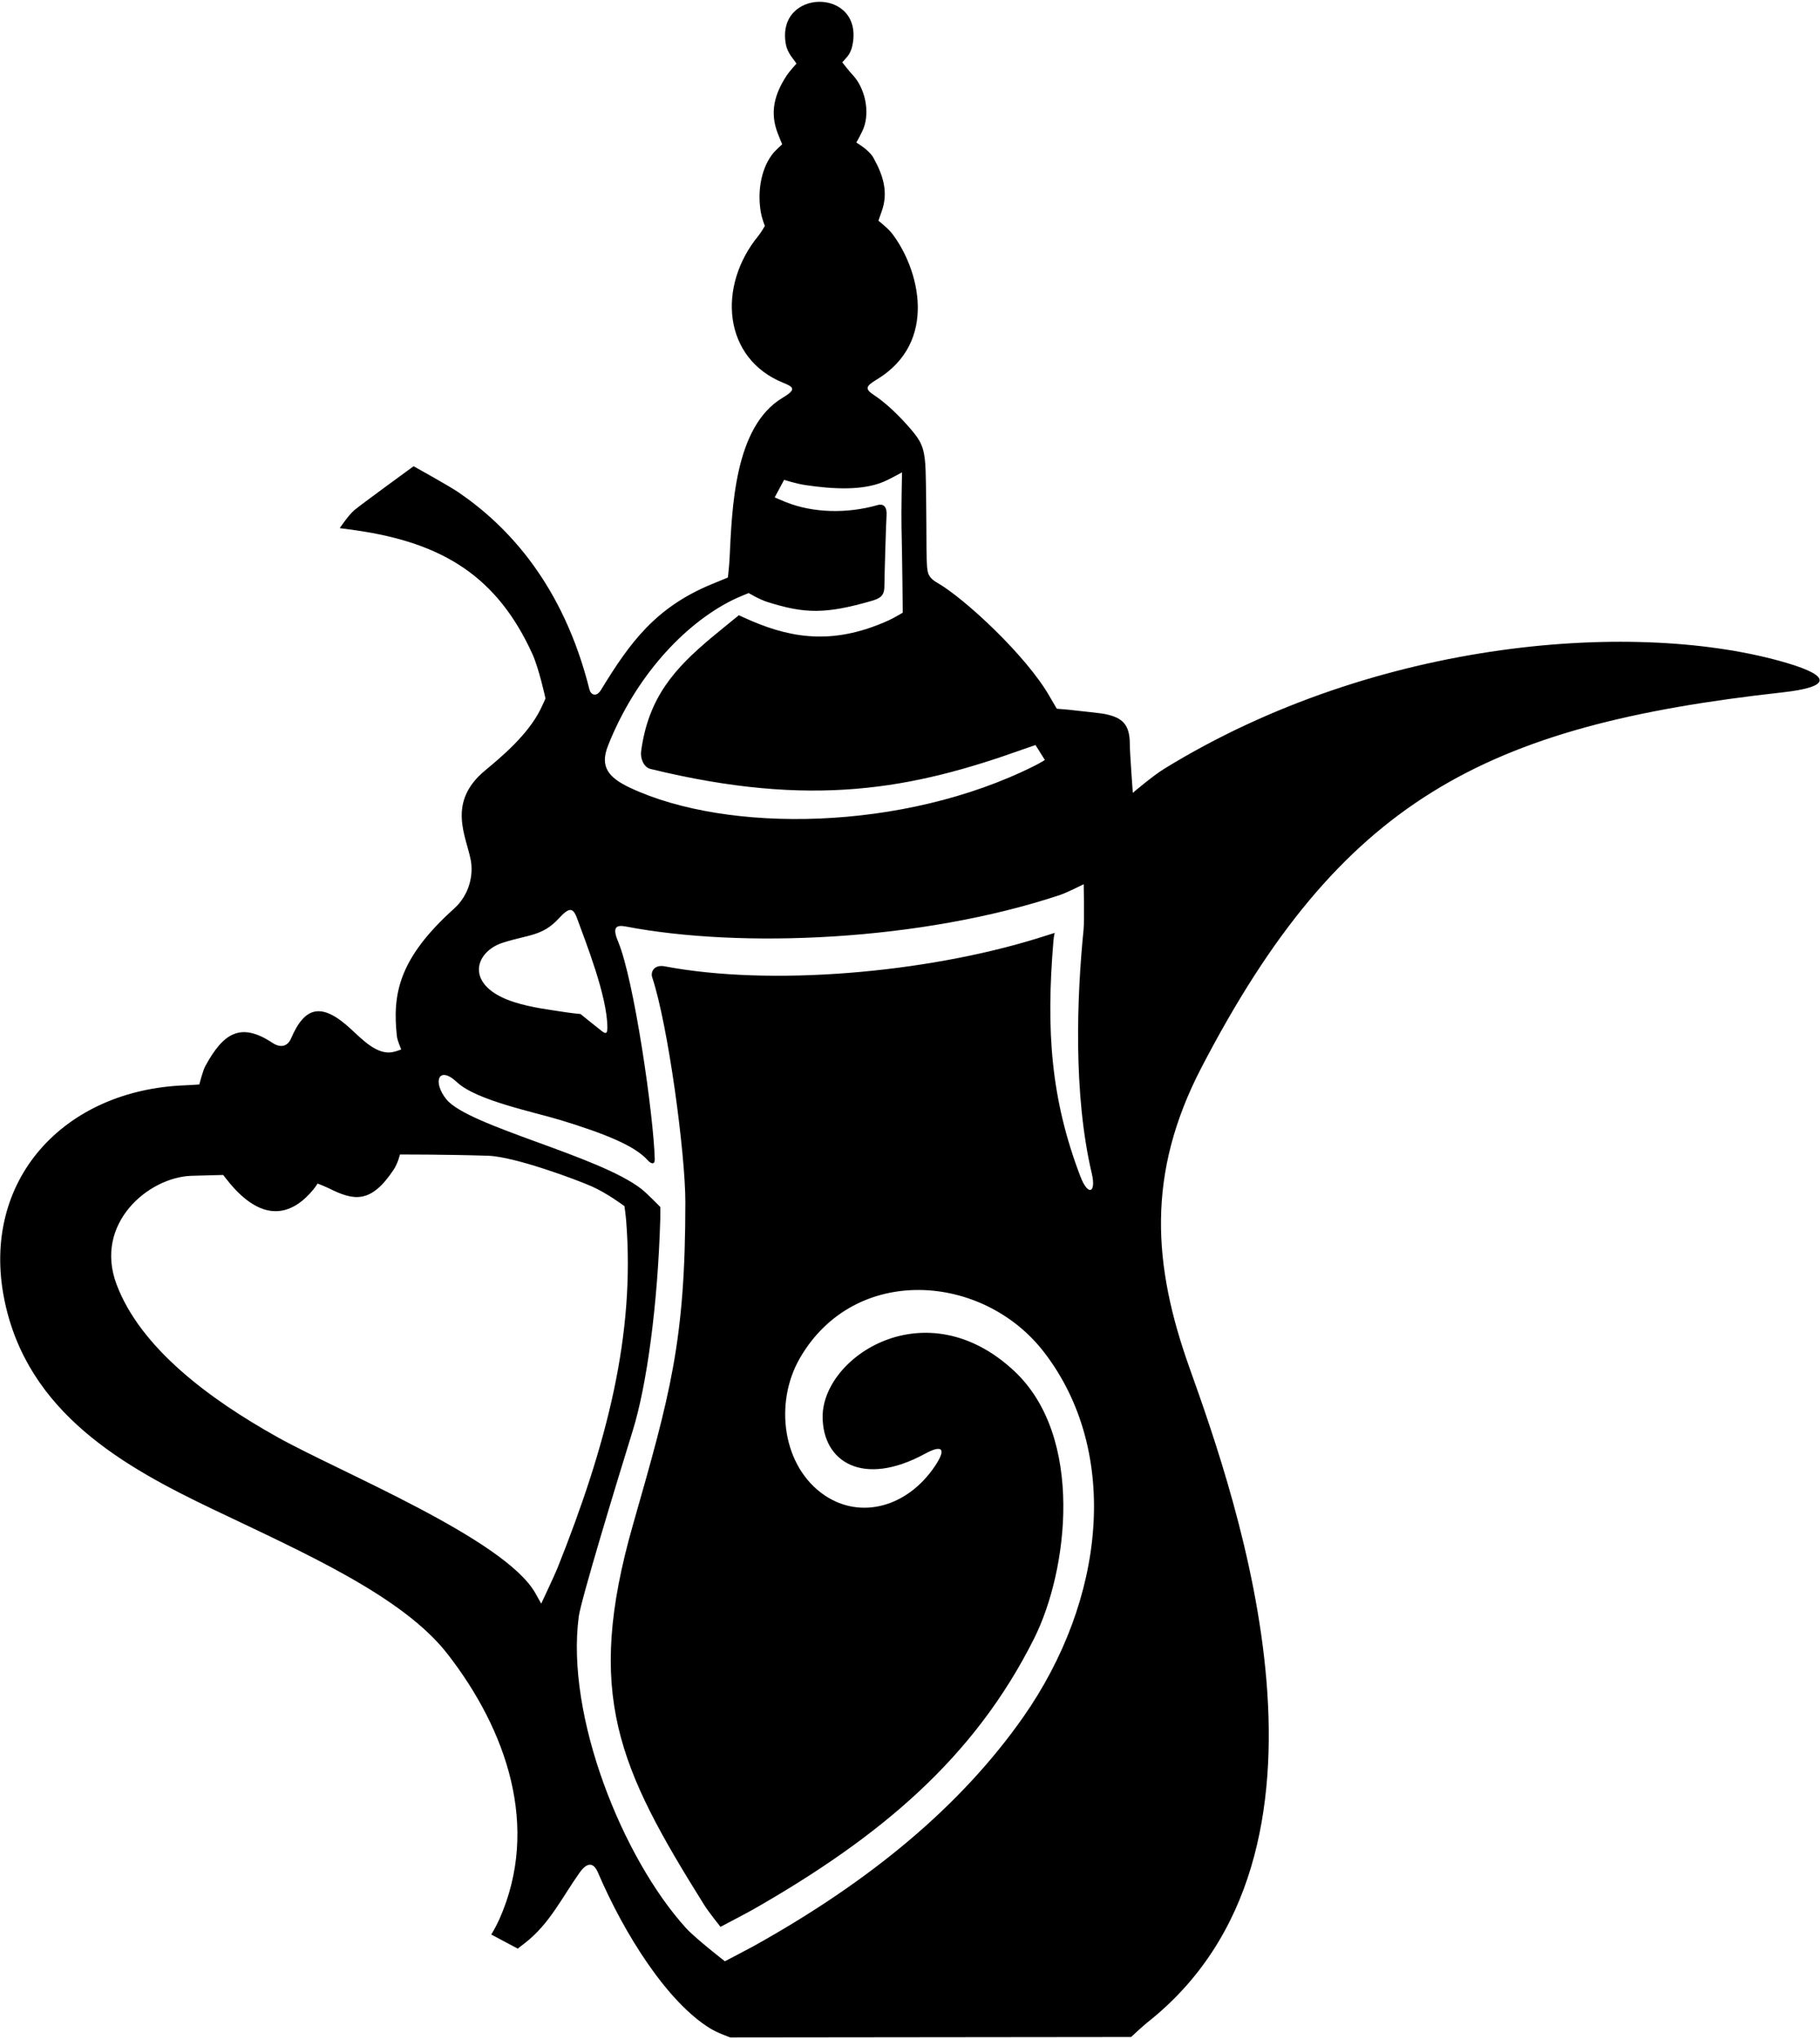 <?xml version="1.0" encoding="UTF-8"?>
<svg xmlns="http://www.w3.org/2000/svg" xmlns:xlink="http://www.w3.org/1999/xlink" width="533pt" height="597pt" viewBox="0 0 533 597" version="1.1">
<g id="surface1">
<path style=" stroke:none;fill-rule:nonzero;fill:rgb(0%,0%,0%);fill-opacity:1;" d="M 523.375 194.125 C 480.305 181.344 403.473 186.605 340.875 225.125 C 337.625 227.125 331.75 232.125 331.75 232.125 C 331.75 232.125 330.875 220.375 330.875 217.875 C 330.875 212.016 328.625 210.191 324 209.125 C 322.375 208.75 316.75 208.25 314.875 208 C 313 207.75 309.5 207.5 309.5 207.5 C 309.5 207.5 308.375 205.625 307.375 203.875 C 300.559 191.941 282.402 175.141 274.5 170.625 C 271.324 168.809 271.594 167.23 271.375 163.75 C 271.289 162.367 271.344 147.129 271.078 137.996 C 270.906 132.184 270.133 129.855 267.75 126.875 C 265.531 124.102 260.688 118.812 256.25 115.875 C 253.262 113.895 253.312 113.203 256.75 111.125 C 274.996 100.105 269.086 78.562 261.25 68.375 C 260 66.75 257.25 64.625 257.25 64.625 C 257.25 64.625 257.75 63.125 258.125 62.125 C 260.367 56.148 258.469 51.016 255.75 46.125 C 254.5 43.875 250.789 41.75 250.789 41.75 C 250.789 41.75 252.422 38.789 252.875 37.625 C 254.875 32.484 253.191 25.559 249.66 21.883 C 248.777 20.969 246.664 18.25 246.664 18.25 C 246.664 18.25 247.422 17.434 248.18 16.535 C 248.766 15.844 249.352 14.695 249.648 13.23 C 253.086 -3.758 227.105 -3.586 230.145 12.996 C 230.367 14.207 230.926 15.348 231.68 16.465 C 232.734 17.812 233.25 18.625 233.25 18.625 C 233.25 18.625 231.191 20.891 230.461 22 C 226.711 27.664 225.434 32.945 227.75 39 C 228.289 40.41 229.07 42.246 229.07 42.246 C 229.07 42.246 227.238 43.906 226.625 44.625 C 223.008 48.867 221.785 55.633 222.75 61.75 C 223.125 64.125 224 66.125 224 66.125 C 224 66.125 222.984 67.953 222.125 69 C 209.93 83.855 211.738 105.02 229.5 112.125 C 232.695 113.402 233.062 114.137 229.125 116.5 C 214.953 125.004 214.379 149.207 213.664 163.461 C 213.539 165.961 213.164 169.086 213.164 169.086 C 213.164 169.086 210.625 170.125 208.5 171 C 191.891 177.84 184.414 188.23 176 202 C 174.625 204.25 173 203.375 172.625 201.875 C 164.93 171.098 148.652 153.945 134.25 144.125 C 131.5 142.25 121.125 136.5 121.125 136.5 C 121.125 136.5 105.5 147.875 103.75 149.375 C 102 150.875 99.5 154.625 99.5 154.625 C 99.5 154.625 101.5 154.875 104.125 155.25 C 129.973 158.941 145.652 169.016 155.875 191.375 C 157.875 195.75 159.75 204.5 159.75 204.5 C 159.75 204.5 158.875 206.5 158.25 207.75 C 154.48 215.285 146.645 221.758 142 225.625 C 130.789 234.969 136.547 244.781 137.875 251.875 C 138.672 256.129 137.492 261.953 133 266 C 116.664 280.699 114.875 291.133 116.25 303.5 C 116.375 304.625 117.5 307.25 117.5 307.25 C 117.5 307.25 116.25 307.75 115.125 308 C 110.629 309 106.328 304.586 102.875 301.375 C 94.379 293.488 89.371 294.387 85.25 304 C 83.984 306.949 81.516 306.469 79.875 305.375 C 70.348 299.023 65.32 302.602 60.125 312.125 C 59.375 313.5 58.375 317.5 58.375 317.5 C 58.375 317.5 55.879 317.691 54.25 317.75 C 18.641 319.055 -5.707 345.586 1.25 380.375 C 7.938 413.805 36.648 429.57 62.375 441.875 C 89.07 454.645 117.871 467.258 131.086 484.27 C 148.355 506.512 158.242 534.891 146.25 561.875 C 145.25 564.125 143.875 566.375 143.875 566.375 L 151.625 570.5 C 151.625 570.5 152.75 569.625 153.875 568.75 C 160.98 563.223 164.766 555.23 169.75 548.25 C 171.883 545.266 173.758 545.055 175.125 548.25 C 182.863 566.309 195.43 586.191 208 593.875 C 210.25 595.25 213.875 596.5 213.875 596.5 L 331.25 596.375 C 331.25 596.375 334.664 593.18 336 592.125 C 398.766 542.57 362.199 439.301 348.336 400.414 C 337.688 370.559 335.598 343.785 351.875 312.5 C 392.547 234.336 434.512 212.402 522 202.711 C 536.258 201.129 536.324 197.969 523.375 194.125 Z M 178.039 218.375 C 185.926 198.371 200.105 182.906 214.375 175.75 C 215.934 174.969 219.25 173.625 219.25 173.625 C 219.25 173.625 222.375 175.5 224.75 176.25 C 235.676 179.699 241.699 179.801 255 176 C 257.75 175.215 259 174.492 259 171.625 C 259 169.375 259.5 152.5 259.625 151 C 259.84 148.426 258.785 147.363 257 147.875 C 248.055 150.43 238.109 150.195 230.125 147 C 228.875 146.5 226.875 145.625 226.875 145.625 L 229.625 140.5 C 229.625 140.5 233.25 141.625 235.75 142 C 244.285 143.281 252.758 143.621 258.875 141 C 260.625 140.25 264.164 138.289 264.164 138.289 C 264.164 138.289 263.906 150.234 264.012 154.25 C 264.238 163.203 264.375 179.375 264.375 179.375 C 264.375 179.375 261.711 180.961 260.336 181.586 C 244.867 188.613 232.73 187.207 220 181.75 C 218.25 181 216.375 180.125 216.375 180.125 C 216.375 180.125 209.75 185.5 208.125 186.875 C 197.934 195.496 189.898 203.879 187.75 220 C 187.5 221.875 188.422 224.617 190.5 225.125 C 237.906 236.695 267.176 230.984 299.625 219.375 C 301.078 218.855 303.25 218.125 303.25 218.125 L 306 222.5 C 306 222.5 304.625 223.375 302.875 224.25 C 264.68 243.348 213.07 244.07 184.5 230.625 C 178.191 227.656 175.629 224.496 178.039 218.375 Z M 147.25 276 C 154.816 273.578 158.809 274.129 163.625 268.914 C 166.633 265.66 167.777 265.516 169 268.875 C 171.523 275.816 177.875 291.711 177.875 300.875 C 177.875 302.875 177.25 302.625 176.25 301.875 C 175.25 301.125 170 296.875 170 296.875 C 170 296.875 167.125 296.625 164.125 296.125 C 161.414 295.672 155.758 295.043 150.641 293.414 C 135.898 288.719 138.828 278.695 147.25 276 Z M 158.5 469.5 C 158.5 469.5 157.75 468.125 156.75 466.375 C 147.68 450.5 99.781 431.098 81.25 420.75 C 61.316 409.617 41.113 394.637 34.125 376 C 27.434 358.152 43.527 344.664 56 344.25 C 59.75 344.125 65.375 344 65.375 344 C 65.375 344 66 344.875 67.25 346.375 C 76.512 357.488 84.574 356.148 90.793 349.375 C 92.414 347.605 93 346.5 93 346.5 C 93 346.5 95.25 347.375 96.25 347.875 C 103.574 351.535 108.551 352.547 115.25 342.5 C 116.539 340.566 117.125 338 117.125 338 C 117.125 338 130.871 337.984 143 338.375 C 150.75 338.625 168.875 345.375 173.375 347.375 C 177.875 349.375 182.875 353.125 182.875 353.125 C 182.875 353.125 183.246 355.754 183.375 357.375 C 186.039 390.809 177.75 422.855 163.211 459.211 C 162.441 461.129 158.5 469.5 158.5 469.5 Z M 299.652 502.723 C 281.359 528.809 254.832 550.805 220.586 569.832 C 219.461 570.457 212.289 574.207 212.289 574.207 C 212.289 574.207 203.605 567.473 200.875 564.457 C 182.305 543.965 165.613 502.41 169.5 473.25 C 170.137 468.48 180.5 434.332 185.281 418.922 C 189.379 405.727 192.625 382.391 193.375 356.625 C 193.422 354.996 193.375 353.375 193.375 353.375 C 193.375 353.375 189.551 349.438 187.875 348.125 C 175.426 338.352 137.18 329.758 130.75 321.875 C 126.602 316.785 128.379 311.723 133.875 316.875 C 139.562 322.211 156.566 325.605 164.25 327.961 C 177.344 331.973 185.863 335.445 189.625 339.625 C 190.75 340.875 191.793 341.004 191.75 339.375 C 191.414 326.535 185.699 286.785 181 275.625 C 179.266 271.508 180.402 270.703 183.25 271.25 C 216.902 277.723 269.738 275.586 310.5 262 C 312.375 261.375 317.375 258.875 317.375 258.875 C 317.375 258.875 317.586 269.625 317.336 272.125 C 315.379 291.672 314.242 320.227 319.75 343.625 C 321.07 349.242 318.656 350.363 316.375 344.375 C 307.785 321.828 306.297 301.922 308.5 275.5 C 308.625 274 308.875 273.125 308.875 273.125 C 308.875 273.125 305.211 274.289 303.586 274.789 C 270.797 284.879 225.676 288.801 194.664 282.914 C 191.539 282.324 190.48 284.566 191 286.125 C 195.668 300.129 200.711 337.688 200.711 351.961 C 200.711 392.73 196.246 408.316 185.375 446.375 C 171.164 496.109 181.156 517.598 206.25 557.75 C 207.5 559.75 211 564.125 211 564.125 C 211 564.125 218.875 560 220.625 559 C 257.637 537.852 285.289 514.824 302.879 479.637 C 312.816 459.754 317.633 420.633 297 401.375 C 271.125 377.227 240.914 397.18 240.914 414.75 C 240.914 428.07 252.789 435.469 270.875 425.625 C 275.965 422.855 277.215 424.117 273.875 429.125 C 265.805 441.23 252.152 444.895 241.625 437.875 C 229.191 429.586 226.602 410.871 234.25 397.625 C 250.227 369.957 287.871 372.66 305.75 395.875 C 328.277 425.129 323.672 468.469 299.652 502.723 "/>
</g>
</svg>
